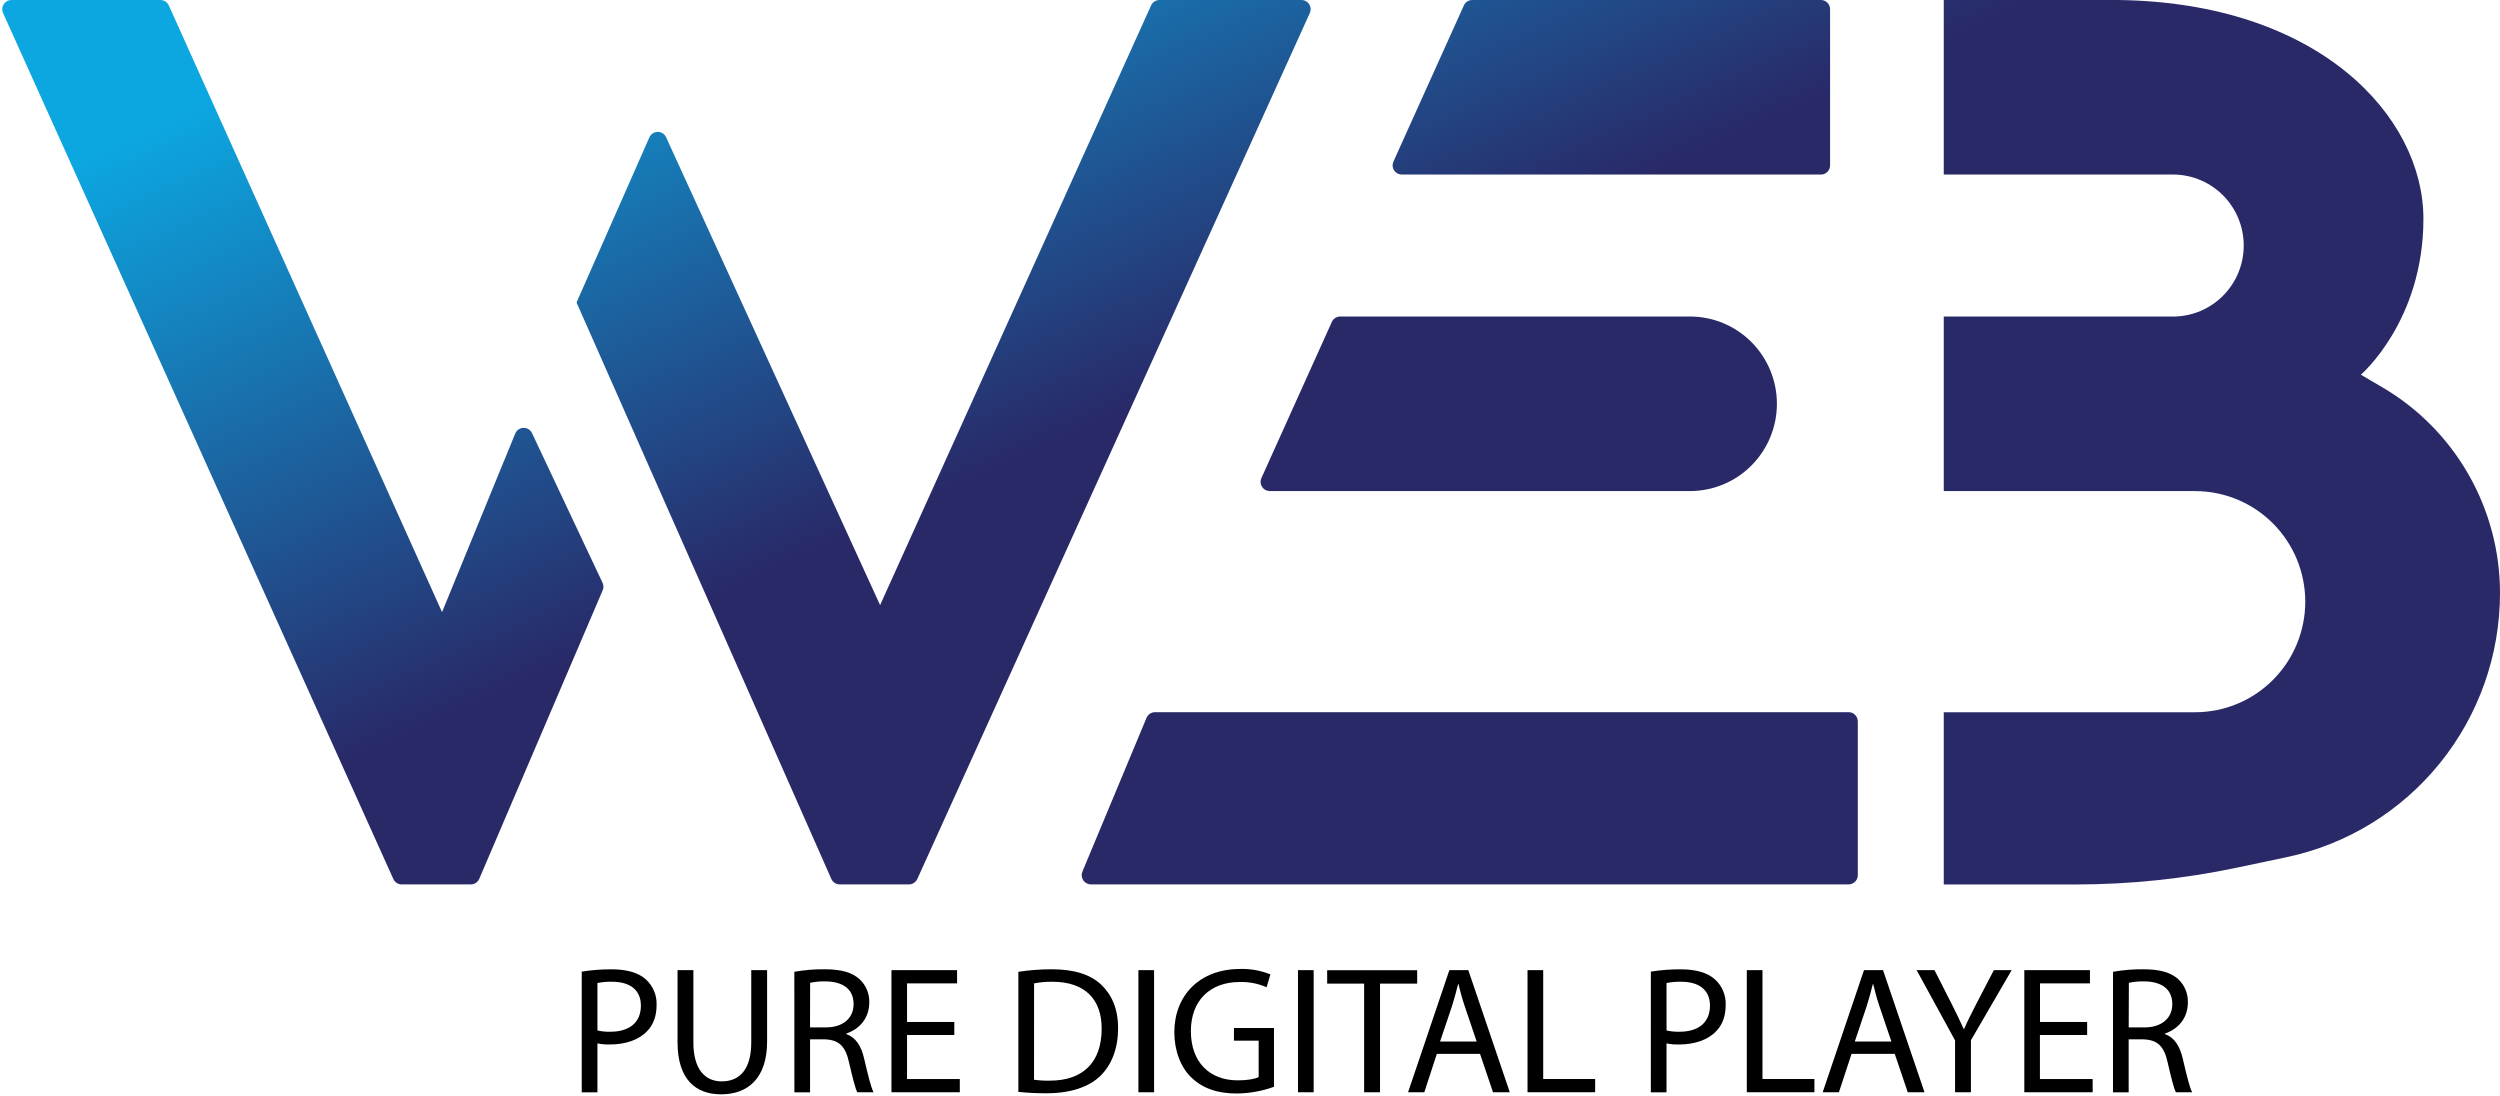 <svg width="114" height="50" viewBox="0 0 114 50" fill="none" xmlns="http://www.w3.org/2000/svg">
<g clip-path="url(#clip0_247_663)">
<path d="M24.264 19.759C24.231 19.683 24.175 19.619 24.105 19.575C24.035 19.53 23.954 19.508 23.871 19.51C23.788 19.512 23.708 19.539 23.64 19.587C23.573 19.635 23.521 19.702 23.491 19.779L20.157 27.912L7.699 0.25C7.666 0.175 7.612 0.112 7.543 0.067C7.475 0.023 7.395 -0 7.314 7.54757e-06H0.523C0.452 -0 0.382 0.017 0.32 0.051C0.258 0.085 0.206 0.134 0.168 0.194C0.13 0.254 0.107 0.323 0.103 0.394C0.098 0.465 0.112 0.536 0.142 0.6L17.935 40.08C17.968 40.155 18.022 40.218 18.09 40.262C18.158 40.307 18.238 40.33 18.32 40.33H21.466C21.549 40.33 21.63 40.306 21.699 40.26C21.768 40.214 21.823 40.149 21.855 40.072L27.481 26.921C27.505 26.866 27.517 26.806 27.516 26.746C27.515 26.686 27.501 26.627 27.475 26.573L24.264 19.759Z" fill="url(#paint0_linear_247_663)"/>
<path d="M59.341 6.24723e-05H52.874C52.793 -0 52.713 0.023 52.645 0.067C52.576 0.111 52.522 0.174 52.489 0.249L40.132 27.593L30.379 6.27C30.347 6.194 30.294 6.129 30.225 6.083C30.157 6.038 30.076 6.013 29.994 6.013C29.912 6.013 29.831 6.038 29.763 6.083C29.694 6.129 29.641 6.194 29.609 6.27L26.29 13.794L37.908 40.077C37.94 40.152 37.994 40.216 38.063 40.261C38.132 40.306 38.212 40.329 38.294 40.329H41.445C41.526 40.329 41.606 40.306 41.674 40.262C41.742 40.218 41.797 40.154 41.83 40.08L59.725 0.601C59.756 0.536 59.77 0.465 59.765 0.393C59.761 0.322 59.738 0.253 59.7 0.193C59.661 0.133 59.608 0.083 59.545 0.05C59.482 0.016 59.412 -0.001 59.341 6.24723e-05Z" fill="url(#paint1_linear_247_663)"/>
<path d="M63.93 7.96H83.034C83.145 7.96 83.251 7.916 83.33 7.837C83.408 7.758 83.452 7.651 83.452 7.54V0.42C83.452 0.309 83.408 0.202 83.33 0.123C83.251 0.044 83.145 9.67412e-06 83.034 9.67412e-06H67.137C67.055 -0.001 66.976 0.023 66.907 0.067C66.839 0.111 66.785 0.174 66.752 0.249L63.544 7.36C63.514 7.425 63.5 7.496 63.505 7.568C63.509 7.639 63.532 7.708 63.571 7.768C63.609 7.828 63.663 7.877 63.726 7.911C63.788 7.944 63.859 7.961 63.93 7.96Z" fill="url(#paint2_linear_247_663)"/>
<path d="M57.907 22.393H77.064C78.115 22.393 79.123 21.974 79.866 21.227C80.609 20.481 81.027 19.468 81.027 18.413C81.027 17.357 80.609 16.345 79.866 15.599C79.123 14.852 78.115 14.433 77.064 14.433H61.115C61.034 14.432 60.955 14.456 60.886 14.5C60.818 14.544 60.764 14.607 60.731 14.682L57.523 21.793C57.493 21.858 57.479 21.929 57.484 22C57.488 22.071 57.511 22.14 57.549 22.2C57.588 22.26 57.641 22.309 57.703 22.343C57.766 22.377 57.836 22.394 57.907 22.393Z" fill="url(#paint3_linear_247_663)"/>
<path d="M84.297 32.475H52.671C52.588 32.474 52.506 32.499 52.436 32.545C52.367 32.592 52.313 32.658 52.281 32.735L49.36 39.74C49.332 39.804 49.32 39.874 49.327 39.945C49.333 40.015 49.356 40.082 49.395 40.141C49.434 40.199 49.487 40.247 49.549 40.28C49.611 40.312 49.68 40.329 49.75 40.328H84.297C84.408 40.328 84.515 40.283 84.593 40.205C84.671 40.126 84.716 40.019 84.716 39.908V32.9C84.716 32.845 84.706 32.789 84.685 32.738C84.665 32.686 84.634 32.639 84.595 32.6C84.556 32.56 84.51 32.529 84.459 32.507C84.407 32.486 84.353 32.475 84.297 32.475Z" fill="url(#paint4_linear_247_663)"/>
<path d="M108.631 17.659L107.655 17.087C107.655 17.087 110.508 14.646 110.508 9.977C110.508 5.308 105.752 0.105 96.559 0H88.635V7.96H99.149C99.993 7.975 100.798 8.323 101.39 8.928C101.982 9.534 102.314 10.348 102.314 11.197C102.314 12.046 101.982 12.86 101.39 13.465C100.798 14.071 99.993 14.418 99.149 14.434H88.635V22.394H100.099C101.431 22.394 102.708 22.925 103.649 23.871C104.591 24.816 105.12 26.099 105.12 27.436C105.12 28.773 104.591 30.056 103.649 31.001C102.708 31.947 101.431 32.478 100.099 32.478H88.635V40.332H94.651C97.115 40.332 99.573 40.076 101.984 39.569L104.25 39.092C107.007 38.514 109.481 36.999 111.256 34.804C113.032 32.609 114.001 29.867 114 27.039C114 25.14 113.503 23.275 112.561 21.629C111.619 19.983 110.264 18.614 108.631 17.659Z" fill="url(#paint5_linear_247_663)"/>
<path d="M26.527 44.306C26.982 44.233 27.441 44.197 27.901 44.201C28.608 44.201 29.127 44.366 29.455 44.663C29.615 44.81 29.742 44.99 29.826 45.191C29.91 45.393 29.949 45.61 29.94 45.828C29.94 46.332 29.793 46.728 29.512 47.017C29.134 47.422 28.518 47.628 27.818 47.628C27.625 47.635 27.432 47.618 27.243 47.579V49.809H26.527V44.306ZM27.243 46.989C27.437 47.033 27.636 47.053 27.835 47.047C28.699 47.047 29.225 46.627 29.225 45.858C29.225 45.123 28.702 44.768 27.917 44.768C27.691 44.761 27.465 44.781 27.243 44.826V46.989Z" fill="black"/>
<path d="M31.618 44.239V47.535C31.618 48.783 32.169 49.311 32.908 49.311C33.73 49.311 34.257 48.766 34.257 47.535V44.239H34.98V47.485C34.98 49.195 34.084 49.901 32.883 49.901C31.748 49.901 30.896 49.249 30.896 47.523V44.239H31.618Z" fill="black"/>
<path d="M36.222 44.314C36.675 44.233 37.135 44.194 37.595 44.199C38.359 44.199 38.85 44.339 39.198 44.653C39.342 44.788 39.456 44.951 39.532 45.133C39.608 45.316 39.644 45.512 39.639 45.709C39.639 46.444 39.178 46.931 38.593 47.129V47.154C39.02 47.304 39.276 47.7 39.406 48.277C39.587 49.054 39.72 49.59 39.834 49.806H39.094C39.003 49.648 38.885 49.17 38.723 48.476C38.559 47.708 38.263 47.419 37.614 47.394H36.939V49.81H36.224L36.222 44.314ZM36.937 46.849H37.669C38.434 46.849 38.924 46.429 38.924 45.792C38.924 45.074 38.401 44.76 37.649 44.751C37.412 44.745 37.175 44.767 36.942 44.817L36.937 46.849Z" fill="black"/>
<path d="M43.516 47.196H41.361V49.204H43.767V49.807H40.65V44.239H43.643V44.842H41.361V46.602H43.516V47.196Z" fill="black"/>
<path d="M46.437 44.314C46.94 44.238 47.449 44.199 47.958 44.199C48.986 44.199 49.719 44.438 50.204 44.892C50.689 45.346 50.985 45.99 50.985 46.888C50.985 47.785 50.706 48.539 50.187 49.051C49.668 49.564 48.814 49.853 47.737 49.853C47.303 49.856 46.868 49.836 46.437 49.79V44.314ZM47.152 49.236C47.392 49.27 47.634 49.283 47.876 49.277C49.405 49.277 50.235 48.418 50.235 46.915C50.244 45.602 49.503 44.768 47.991 44.768C47.71 44.764 47.43 44.788 47.154 44.842L47.152 49.236Z" fill="black"/>
<path d="M52.626 44.239V49.807H51.911V44.239H52.626Z" fill="black"/>
<path d="M58.094 49.558C57.548 49.755 56.972 49.858 56.391 49.863C55.555 49.863 54.862 49.653 54.319 49.128C53.843 48.666 53.549 47.923 53.549 47.059C53.557 45.399 54.692 44.185 56.55 44.185C57.022 44.171 57.492 44.255 57.93 44.433L57.757 45.019C57.371 44.85 56.953 44.768 56.532 44.779C55.183 44.779 54.304 45.62 54.304 47.017C54.304 48.429 55.151 49.264 56.441 49.264C56.91 49.264 57.231 49.197 57.395 49.114V47.455H56.268V46.877H58.093L58.094 49.558Z" fill="black"/>
<path d="M59.903 44.239V49.807H59.188V44.239H59.903Z" fill="black"/>
<path d="M62.205 44.853H60.519V44.242H64.623V44.853H62.929V49.808H62.205V44.853Z" fill="black"/>
<path d="M65.52 48.055L64.949 49.806H64.208L66.091 44.239H66.955L68.846 49.806H68.081L67.489 48.055H65.52ZM67.336 47.493L66.794 45.891C66.67 45.527 66.584 45.198 66.506 44.875H66.489C66.407 45.206 66.317 45.544 66.21 45.882L65.667 47.493H67.336Z" fill="black"/>
<path d="M69.655 44.239H70.37V49.203H72.739V49.806H69.655V44.239Z" fill="black"/>
<path d="M75.279 44.306C75.733 44.233 76.192 44.197 76.652 44.201C77.359 44.201 77.877 44.366 78.206 44.663C78.367 44.81 78.493 44.99 78.577 45.191C78.661 45.393 78.7 45.61 78.691 45.828C78.691 46.332 78.543 46.728 78.264 47.017C77.885 47.422 77.268 47.628 76.569 47.628C76.376 47.635 76.183 47.618 75.993 47.579V49.809H75.278L75.279 44.306ZM75.994 46.989C76.188 47.033 76.387 47.053 76.586 47.047C77.449 47.047 77.975 46.627 77.975 45.858C77.975 45.123 77.452 44.768 76.668 44.768C76.441 44.761 76.215 44.781 75.993 44.826L75.994 46.989Z" fill="black"/>
<path d="M79.654 44.239H80.369V49.203H82.738V49.806H79.654V44.239Z" fill="black"/>
<path d="M84.431 48.055L83.855 49.806H83.115L84.998 44.239H85.866L87.757 49.806H86.993L86.4 48.055H84.431ZM86.248 47.493L85.705 45.891C85.582 45.527 85.496 45.198 85.417 44.875H85.401C85.318 45.206 85.228 45.544 85.121 45.882L84.579 47.493H86.248Z" fill="black"/>
<path d="M89.151 49.806V47.443L87.399 44.239H88.213L88.994 45.775C89.203 46.195 89.373 46.535 89.545 46.923H89.561C89.718 46.56 89.906 46.196 90.121 45.775L90.919 44.239H91.732L89.874 47.435V49.806H89.151Z" fill="black"/>
<path d="M95.174 47.196H93.02V49.204H95.425V49.807H92.309V44.239H95.302V44.842H93.024V46.602H95.174V47.196Z" fill="black"/>
<path d="M96.354 44.314C96.807 44.233 97.267 44.194 97.727 44.199C98.492 44.199 98.982 44.339 99.331 44.653C99.474 44.788 99.587 44.952 99.662 45.135C99.737 45.317 99.773 45.513 99.767 45.71C99.767 46.445 99.307 46.932 98.721 47.13V47.156C99.149 47.305 99.403 47.701 99.535 48.278C99.716 49.055 99.848 49.591 99.962 49.807H99.222C99.132 49.649 99.013 49.171 98.852 48.477C98.687 47.709 98.391 47.42 97.742 47.395H97.067V49.811H96.352L96.354 44.314ZM97.069 46.849H97.802C98.566 46.849 99.057 46.429 99.057 45.792C99.057 45.074 98.534 44.76 97.783 44.751C97.545 44.745 97.308 44.767 97.076 44.817L97.069 46.849Z" fill="black"/>
</g>
<defs>
<linearGradient id="paint0_linear_247_663" x1="47.492" y1="-13.008" x2="71.64" y2="40.518" gradientUnits="userSpaceOnUse">
<stop offset="0.01" stop-color="#0CA6E0"/>
<stop offset="0.52" stop-color="#292968"/>
</linearGradient>
<linearGradient id="paint1_linear_247_663" x1="47.492" y1="-13.008" x2="71.64" y2="40.518" gradientUnits="userSpaceOnUse">
<stop offset="0.01" stop-color="#0CA6E0"/>
<stop offset="0.52" stop-color="#292968"/>
</linearGradient>
<linearGradient id="paint2_linear_247_663" x1="47.492" y1="-13.008" x2="71.64" y2="40.518" gradientUnits="userSpaceOnUse">
<stop offset="0.01" stop-color="#0CA6E0"/>
<stop offset="0.52" stop-color="#292968"/>
</linearGradient>
<linearGradient id="paint3_linear_247_663" x1="47.492" y1="-13.008" x2="71.64" y2="40.518" gradientUnits="userSpaceOnUse">
<stop offset="0.01" stop-color="#0CA6E0"/>
<stop offset="0.52" stop-color="#292968"/>
</linearGradient>
<linearGradient id="paint4_linear_247_663" x1="47.492" y1="-13.008" x2="71.64" y2="40.518" gradientUnits="userSpaceOnUse">
<stop offset="0.01" stop-color="#0CA6E0"/>
<stop offset="0.52" stop-color="#292968"/>
</linearGradient>
<linearGradient id="paint5_linear_247_663" x1="47.492" y1="-13.008" x2="71.64" y2="40.518" gradientUnits="userSpaceOnUse">
<stop offset="0.01" stop-color="#0CA6E0"/>
<stop offset="0.52" stop-color="#292968"/>
</linearGradient>
<clipPath id="clip0_247_663">
<rect width="114" height="50" fill="white"/>
</clipPath>
</defs>
</svg>
